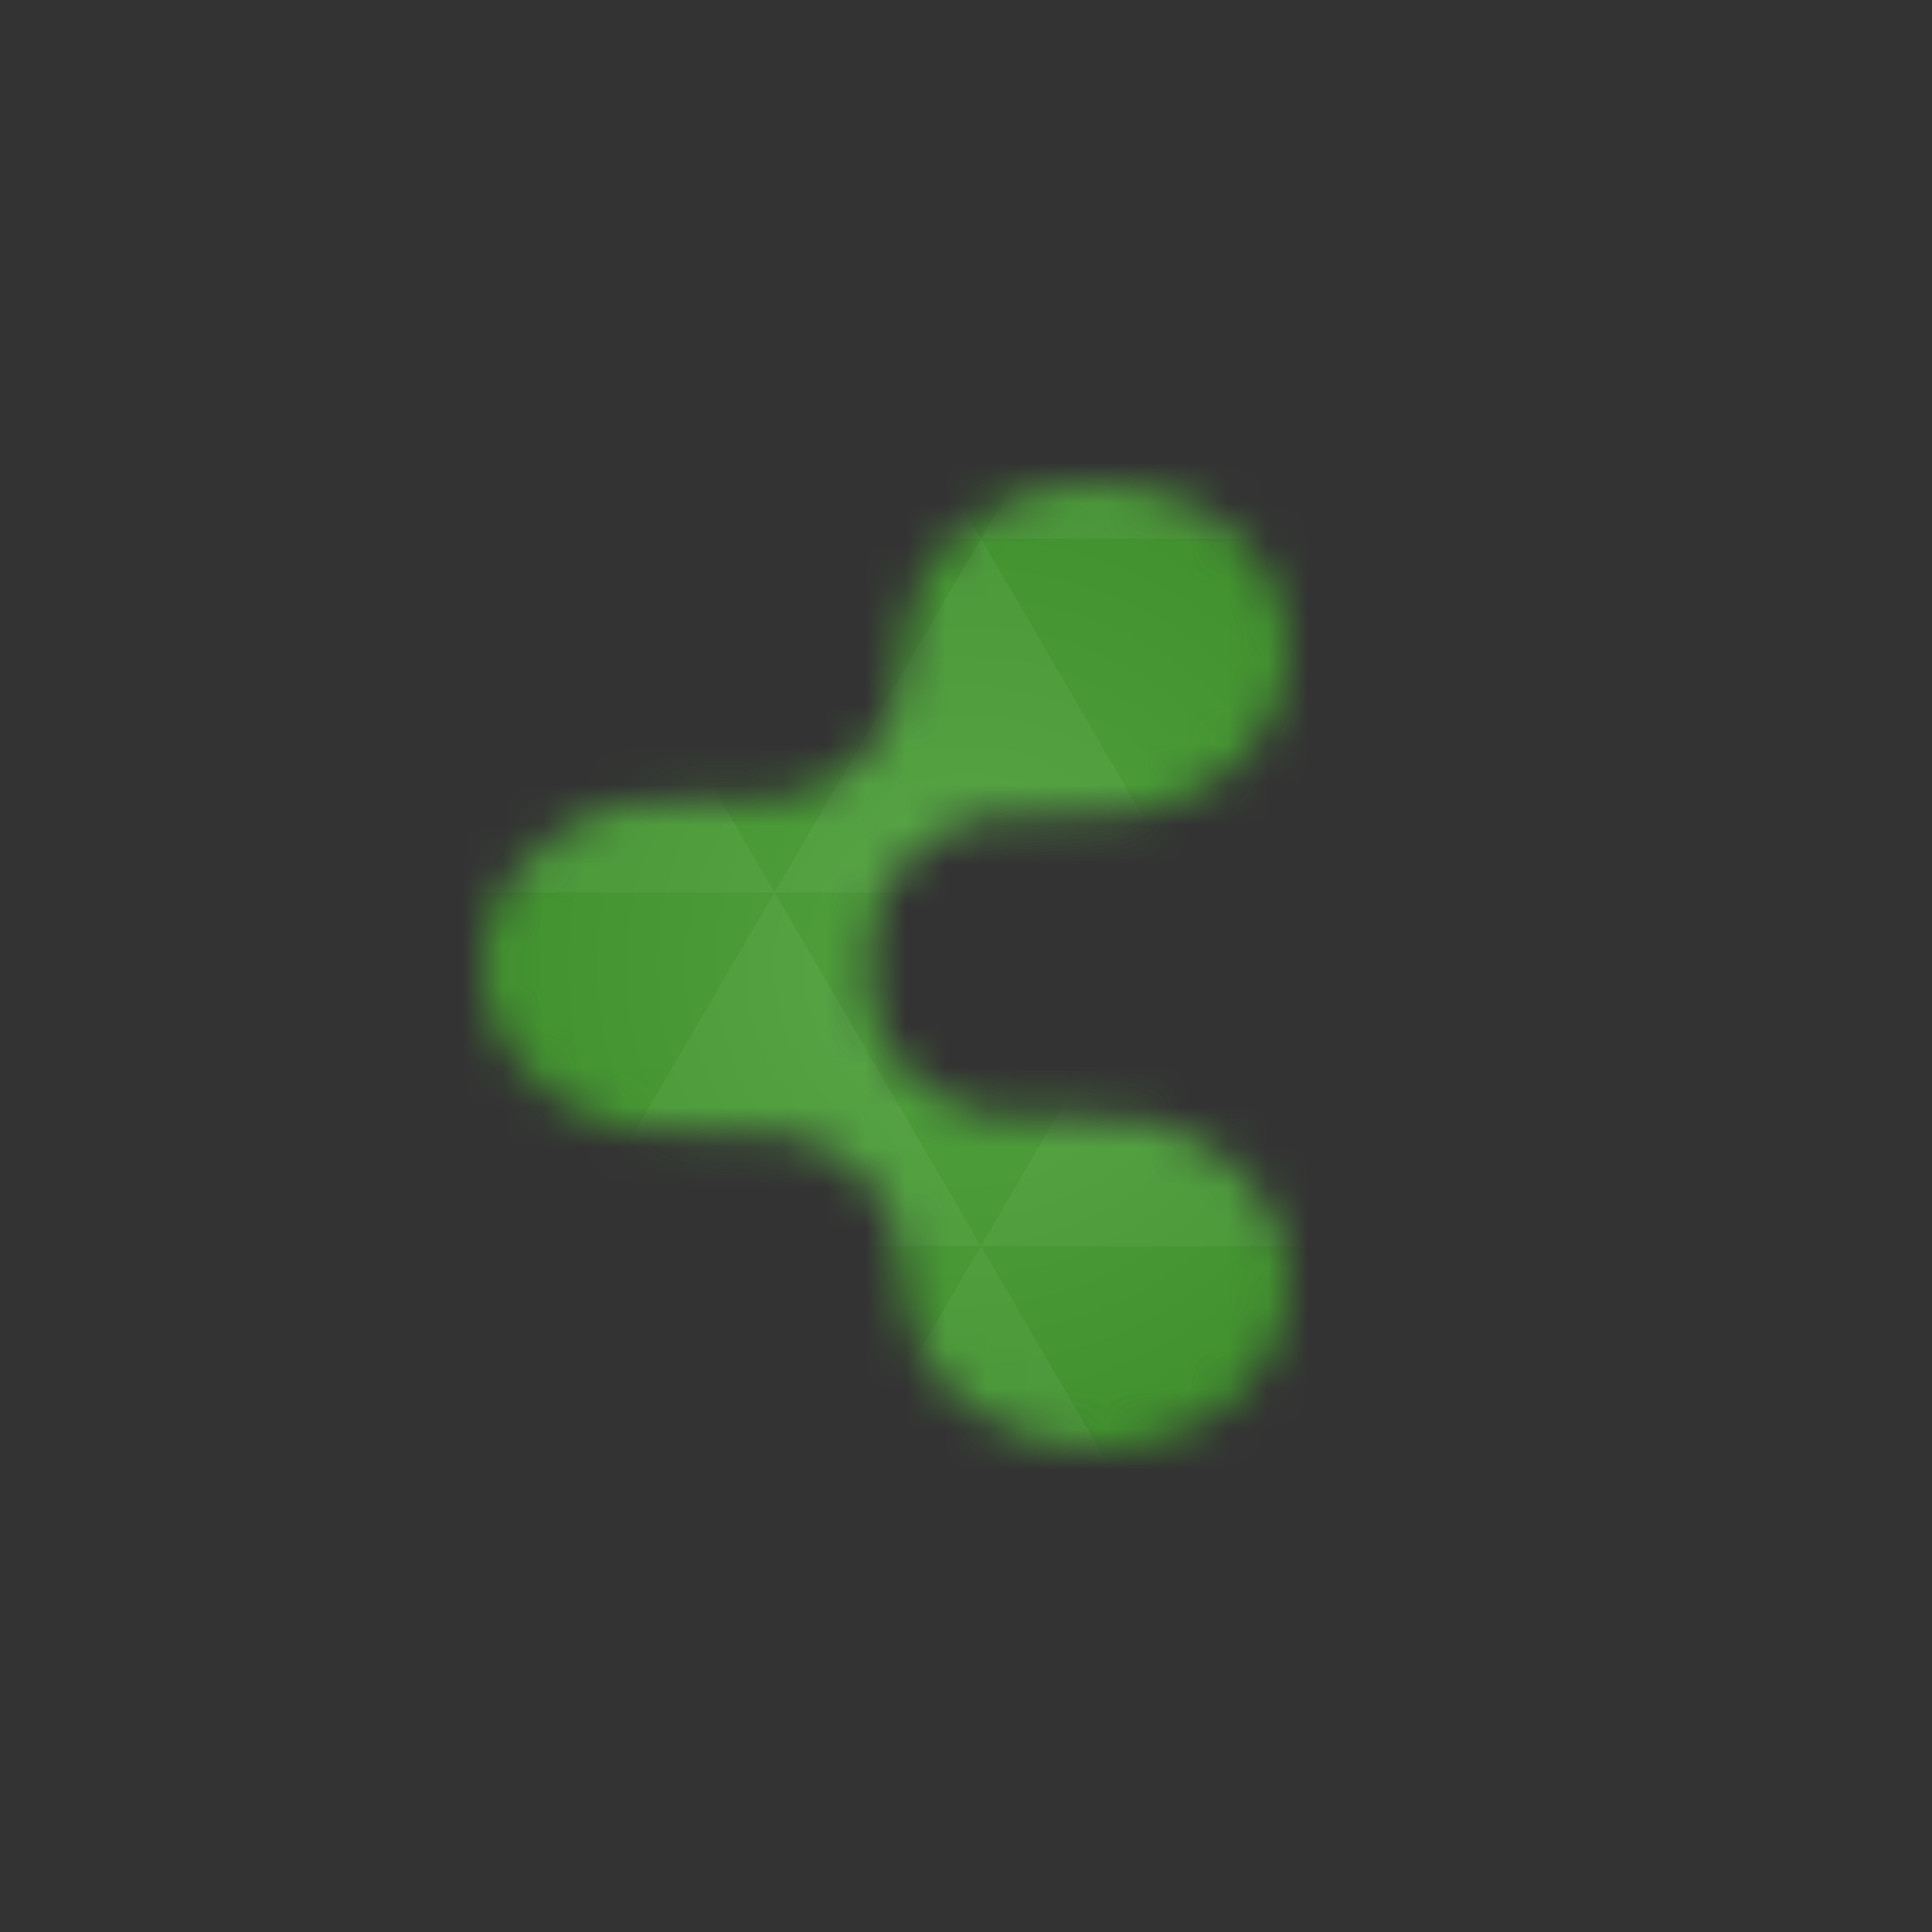 <svg xmlns="http://www.w3.org/2000/svg" viewBox="0 0 48 48"><rect x="0" y="0" width="48" height="48" fill="#333333" stroke="none"/><defs><radialGradient id="thisWeirdIdNameFixesABug0" cx="24" cy="24" r="23.437" gradientUnits="userSpaceOnUse"><stop stop-color="#53a93f"/><stop offset="1" stop-color="#33891f"/></radialGradient><mask id="thisWeirdIdNameFixesABug1"><path d="m 27.14 35.999 c -1.067 -0.02 -2.134 -0.349 -3.01 -1 -2.801 -2.1 -0.626 -4.281 -3.069 -6.113 -2.443 -1.831 -4.608 0.358 -7.409 -1.742 l 0 -0.003 c -0.622 -0.466 -1.071 -1.044 -1.343 -1.668 -0.002 -0.004 -0.002 -0.009 -0.004 -0.013 -0.055 -0.127 -0.101 -0.254 -0.141 -0.385 -0.018 -0.058 -0.037 -0.116 -0.052 -0.175 -0.002 -0.006 -0.002 -0.013 -0.004 -0.019 -0.031 -0.123 -0.053 -0.247 -0.071 -0.372 0 0 0 -0.002 0 -0.003 0 -0.006 -0.003 -0.013 -0.004 -0.019 -0.008 -0.058 -0.014 -0.116 -0.019 -0.175 -0.004 -0.044 -0.009 -0.089 -0.011 -0.133 0 -0.022 -0.003 -0.045 -0.004 -0.068 0 -0.007 0 -0.015 0 -0.023 0 -0.059 0 -0.116 0 -0.175 0 -0.03 0.002 -0.061 0.004 -0.091 0.002 -0.044 0.007 -0.089 0.011 -0.133 0.006 -0.065 0.013 -0.129 0.022 -0.194 0 0 0 -0.002 0 -0.003 0.018 -0.125 0.04 -0.249 0.071 -0.372 0.002 -0.006 0.002 -0.013 0.004 -0.019 0.015 -0.059 0.034 -0.116 0.052 -0.175 0.04 -0.13 0.087 -0.258 0.141 -0.385 0.002 -0.004 0.002 -0.009 0.004 -0.013 0.272 -0.624 0.72 -1.202 1.343 -1.668 l 0 -0.003 c 2.801 -2.1 4.966 0.089 7.409 -1.742 2.443 -1.831 0.267 -4.01 3.069 -6.113 1.991 -1.492 4.996 -1.297 6.714 0.433 1.717 1.73 1.496 4.342 -0.495 5.835 -2.801 2.1 -4.966 -0.092 -7.409 1.739 -1.234 0.925 -1.288 1.942 -1.402 2.99 0.114 1.048 0.168 2.065 1.402 2.99 2.443 1.831 4.608 -0.361 7.409 1.739 1.991 1.492 2.212 4.104 0.495 5.835 -0.966 0.973 -2.337 1.461 -3.708 1.435 z" fill="#fff" fill-rule="evenodd" fill-opacity="0.941" color="#000"/></mask></defs><g mask="url(#thisWeirdIdNameFixesABug1)"><path d="m 47.44 11.547 l 0 24.906 c 0 10.25 0 10.984 -10.984 10.984 l -24.902 0 c -10.988 0 -10.988 -0.734 -10.988 -10.984 l 0 -24.906 c 0 -10.25 0 -10.984 10.988 -10.984 l 24.902 0 c 10.984 0 10.984 0.734 10.984 10.984" fill="url(#thisWeirdIdNameFixesABug0)"/><path d="m 38.27 47.44 c 2.543 -0.012 4.379 -0.082 5.711 -0.441 l -4.23 -7.25 -4.484 7.691 1.191 0 c 0.641 0 1.242 0 1.813 0 z m 1.48 -7.691 -5.125 -8.789 -5.129 8.789 z m 0 0 7.652 0 c 0.031 -0.973 0.039 -2.063 0.039 -3.297 l 0 -1.098 -2.563 -4.395 z m 5.129 -8.789 -5.129 -8.789 -5.125 8.789 z m 0 0 2.563 0 0 -4.395 z m -10.254 0 -5.129 -8.789 -5.125 8.789 z m -10.254 0 -5.129 8.789 10.254 0 z m 0 0 -5.129 -8.789 -5.125 8.789 z m -10.254 0 -5.129 8.789 10.254 0 z m 0 0 -5.129 -8.789 -5.125 8.789 z m -10.254 0 -3.297 5.648 c 0 1.168 0.012 2.211 0.039 3.141 l 8.383 0 z m 0 0 -3.297 -5.648 0 5.648 z m 5.125 8.789 -4.313 7.395 c 1.598 0.293 3.809 0.297 6.879 0.297 l 1.922 0 z m 0 -17.578 -5.125 -8.789 -3.297 5.648 0 3.141 z m 0 0 10.254 0 -5.125 -8.789 z m 5.129 -8.789 -5.129 -8.789 -5.125 8.789 z m 0 0 10.254 0 -5.129 -8.789 z m 5.125 -8.789 -2.352 -4.03 -5.336 0 c -0.078 0 -0.141 0 -0.215 0 l -2.352 4.03 z m 0 0 10.254 0 -2.352 -4.03 -5.551 0 z m 10.254 0 10.254 0 l -2.352 -4.03 c -0.313 0 -0.609 0 -0.941 0 l -4.609 0 z m 0 0 -5.125 8.789 10.254 0 z m 5.129 8.789 10.254 0 -5.129 -8.789 z m 0 0 -5.129 8.789 10.254 0 z m 5.125 8.789 7.691 0 0 -4.395 -2.563 -4.395 z m 5.129 -8.789 2.563 0 0 -1.832 c 0 -0.914 -0.008 -1.75 -0.023 -2.523 z m -15.383 8.789 -5.125 -8.789 -5.129 8.789 z m 10.254 -17.578 7.309 0 c -0.555 -2.758 -1.887 -3.629 -5.03 -3.902 z m -30.762 0 l -2.305 -3.953 c -3.66 0.207 -5.141 0.996 -5.734 3.953 z m -5.125 8.789 l -3.238 -5.555 c -0.043 1.074 -0.059 2.309 -0.059 3.723 l 0 1.832 z m 15.379 26.367 -4.484 7.691 8.973 0 z m 10.254 0 -4.484 7.691 8.973 0 z m -26.898 6.621 -1.602 -2.746 c 0.293 1.316 0.785 2.18 1.602 2.746 z" fill="#fff" fill-opacity="0.053"/></g></svg>